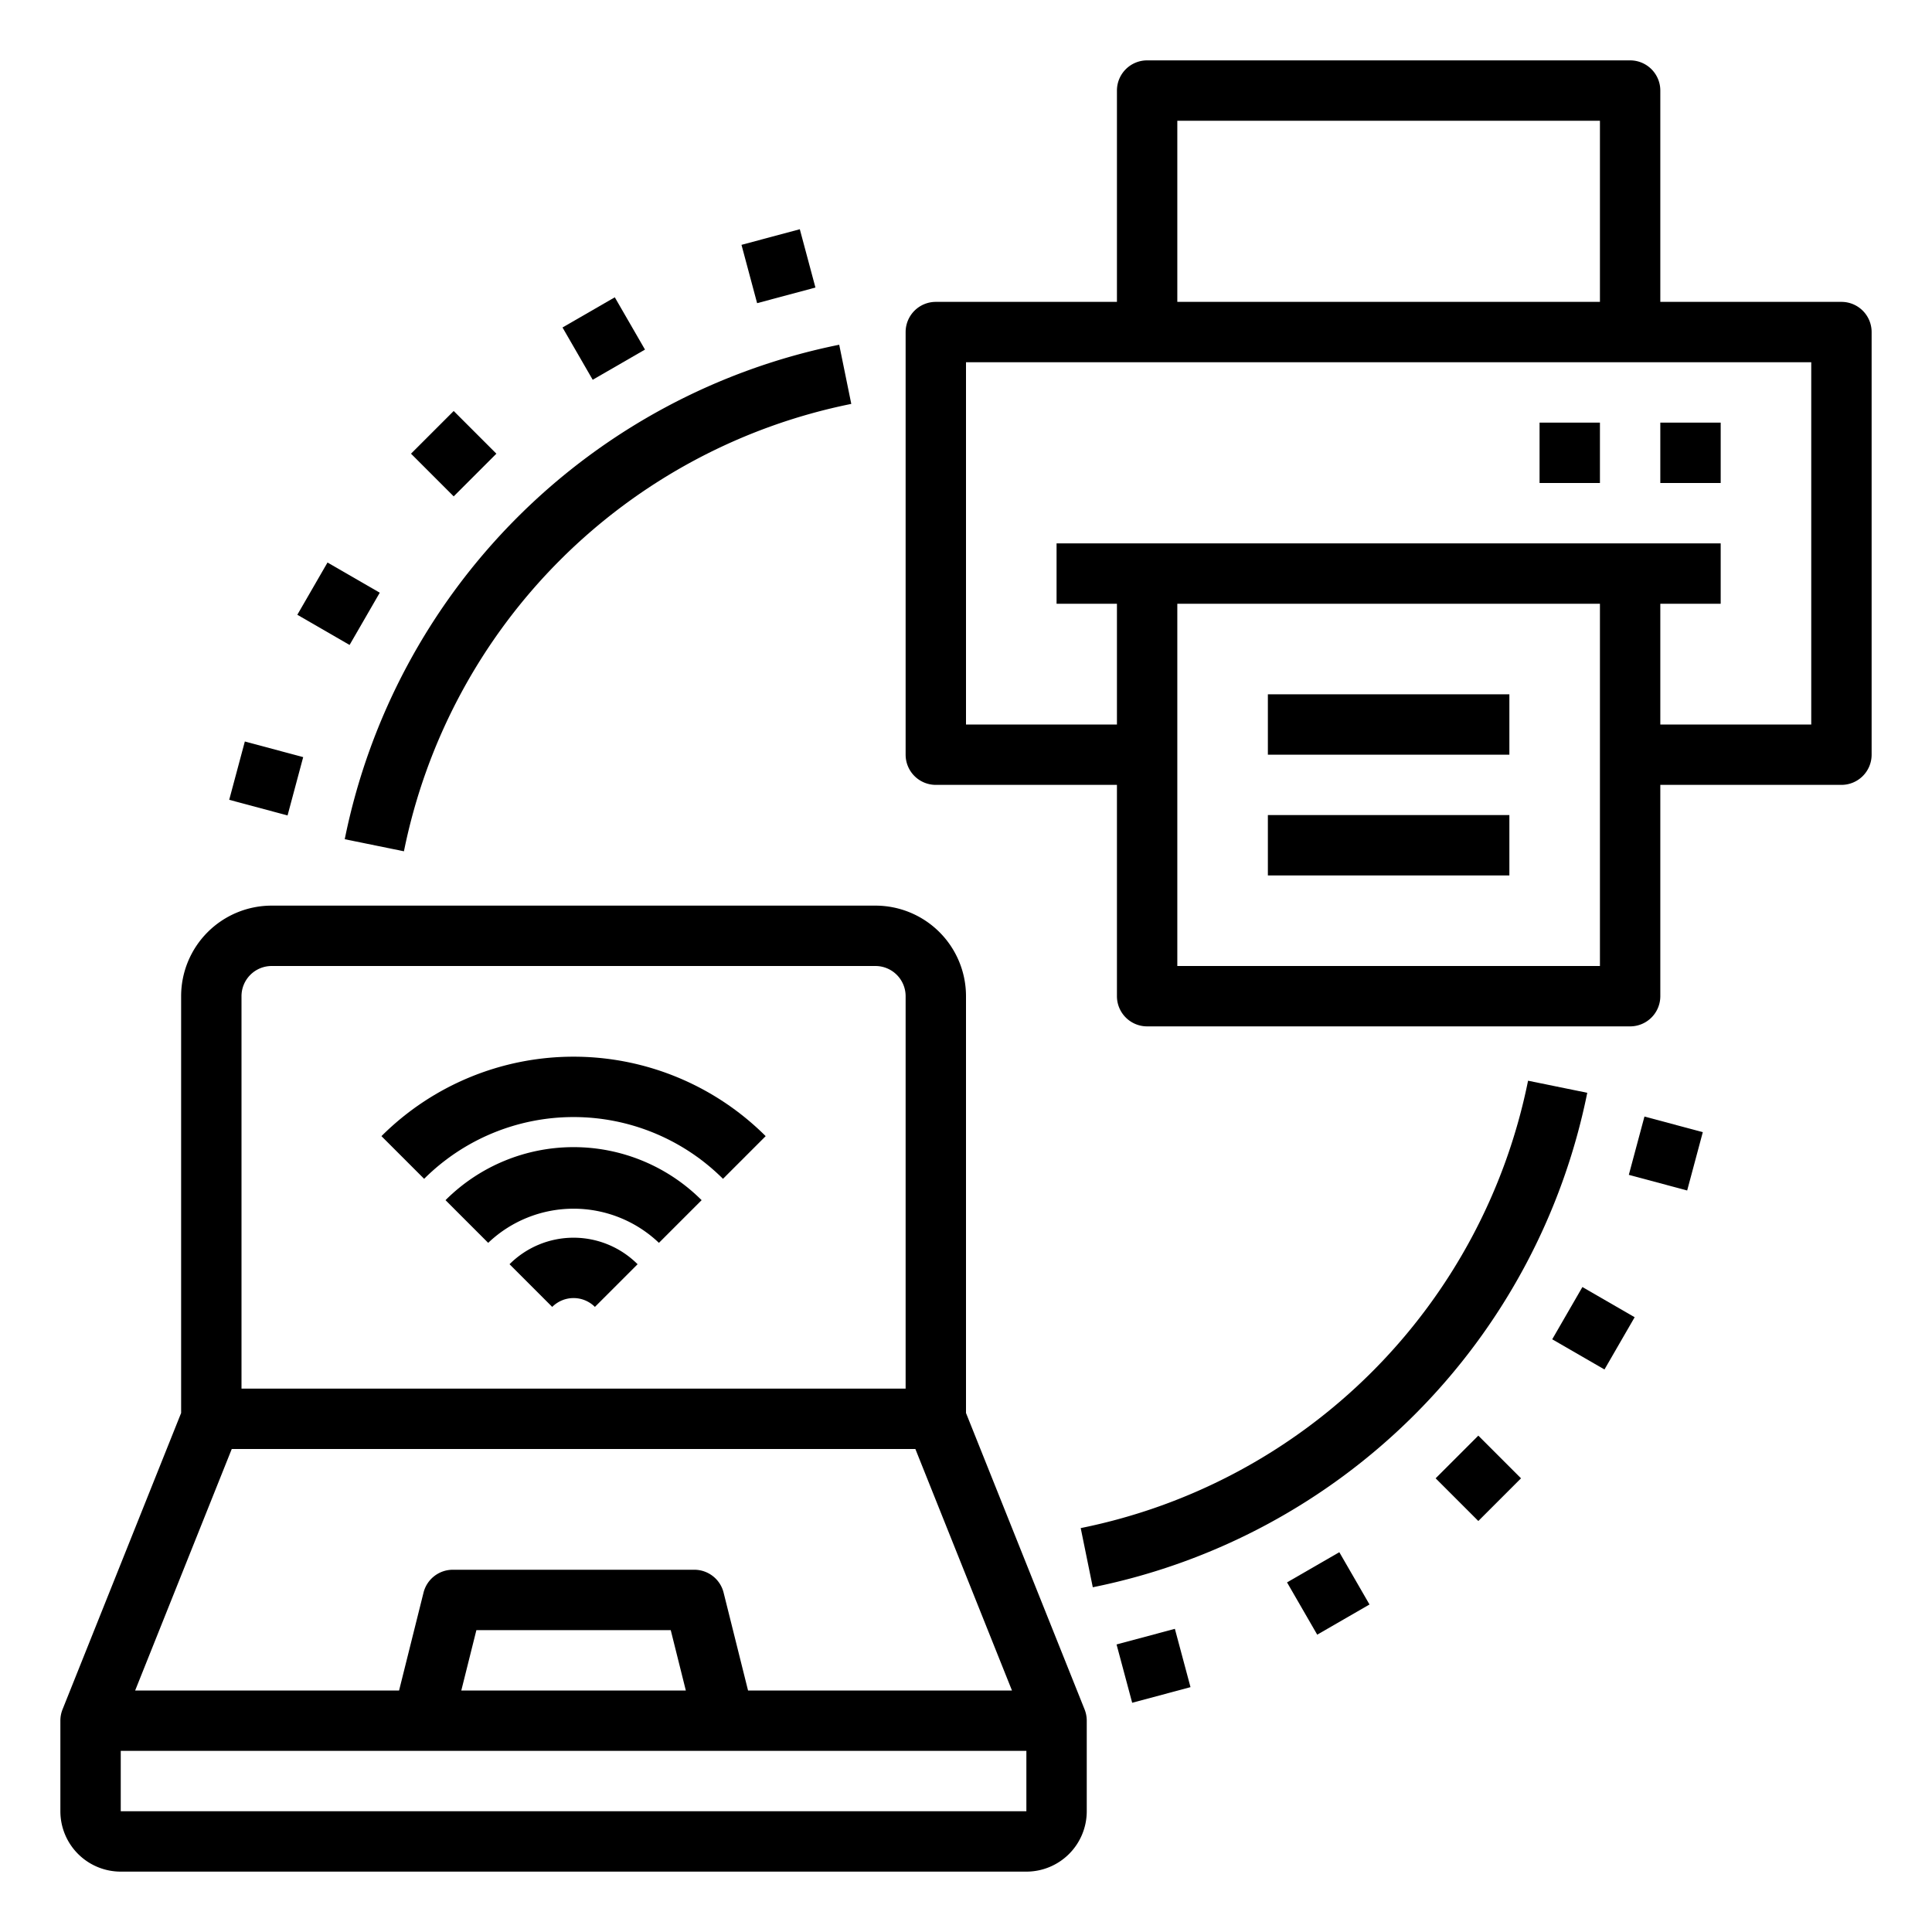<svg xmlns="http://www.w3.org/2000/svg" viewBox="0 0 64 64" x="0px" y="0px"><g><path d="M32,46.807V33a3,3,0,0,0-3-3H9a3,3,0,0,0-3,3V46.807L2.071,56.628A1.012,1.012,0,0,0,2,57v3a2,2,0,0,0,2,2H34a2,2,0,0,0,2-2V57a1.012,1.012,0,0,0-.071-.372ZM24.78,56l-.81-3.243A1,1,0,0,0,23,52H15a1,1,0,0,0-.97.757L13.22,56H4.477l3.2-8H30.323l3.2,8Zm-2.061,0H15.281l.5-2h6.438ZM8,33a1,1,0,0,1,1-1H29a1,1,0,0,1,1,1V46H8ZM4,60V58H34v2Z"></path><path d="M16.879,41.879l1.414,1.414a1,1,0,0,1,1.414,0l1.414-1.414A3,3,0,0,0,16.879,41.879Z"></path><path d="M14.758,39.757l1.414,1.414a4.1,4.1,0,0,1,5.656,0l1.414-1.414a6,6,0,0,0-8.484,0Z"></path><path d="M12.636,37.636,14.05,39.05a7.011,7.011,0,0,1,9.9,0l1.414-1.414A9.01,9.01,0,0,0,12.636,37.636Z"></path><path d="M61,10H55V3a1,1,0,0,0-1-1H38a1,1,0,0,0-1,1v7H31a1,1,0,0,0-1,1V25a1,1,0,0,0,1,1h6v7a1,1,0,0,0,1,1H54a1,1,0,0,0,1-1V26h6a1,1,0,0,0,1-1V11A1,1,0,0,0,61,10ZM39,4H53v6H39Zm0,28V20H53V32Zm21-8H55V20h2V18H35v2h2v4H32V12H60Z"></path><rect x="42" y="27" width="8" height="2"></rect><rect x="42" y="23" width="8" height="2"></rect><rect x="55" y="14" width="2" height="2"></rect><rect x="51" y="14" width="2" height="2"></rect><path d="M13.381,28.2A18.937,18.937,0,0,1,28.2,13.38l-.4-1.96A20.936,20.936,0,0,0,11.42,27.8Z"></path><path d="M50.619,35.8A18.937,18.937,0,0,1,35.8,50.62l.4,1.96A20.936,20.936,0,0,0,52.58,36.2Z"></path><rect x="24.788" y="7.818" width="2" height="2" transform="translate(-1.404 6.975) rotate(-15)"></rect><rect x="19" y="10.215" width="2" height="2" transform="translate(-2.928 11.5) rotate(-29.995)"></rect><rect x="14.029" y="14.029" width="2" height="2" transform="translate(-6.225 15.029) rotate(-45)"></rect><rect x="10.216" y="19" width="1.999" height="1.999" transform="translate(-11.713 19.709) rotate(-59.991)"></rect><rect x="7.818" y="24.788" width="2" height="2.001" transform="translate(-18.374 27.628) rotate(-74.994)"></rect><rect x="37.212" y="54.182" width="2" height="2" transform="translate(-12.98 11.77) rotate(-15)"></rect><rect x="43" y="51.785" width="2" height="2" transform="translate(-20.495 29.066) rotate(-29.995)"></rect><rect x="47.971" y="47.971" width="2" height="2" transform="translate(-20.284 48.971) rotate(-45)"></rect><rect x="51.785" y="43" width="1.999" height="1.999" transform="translate(-11.716 67.703) rotate(-59.991)"></rect><rect x="54.182" y="37.211" width="2" height="2.001" transform="translate(3.986 81.618) rotate(-74.994)"></rect></g></svg>